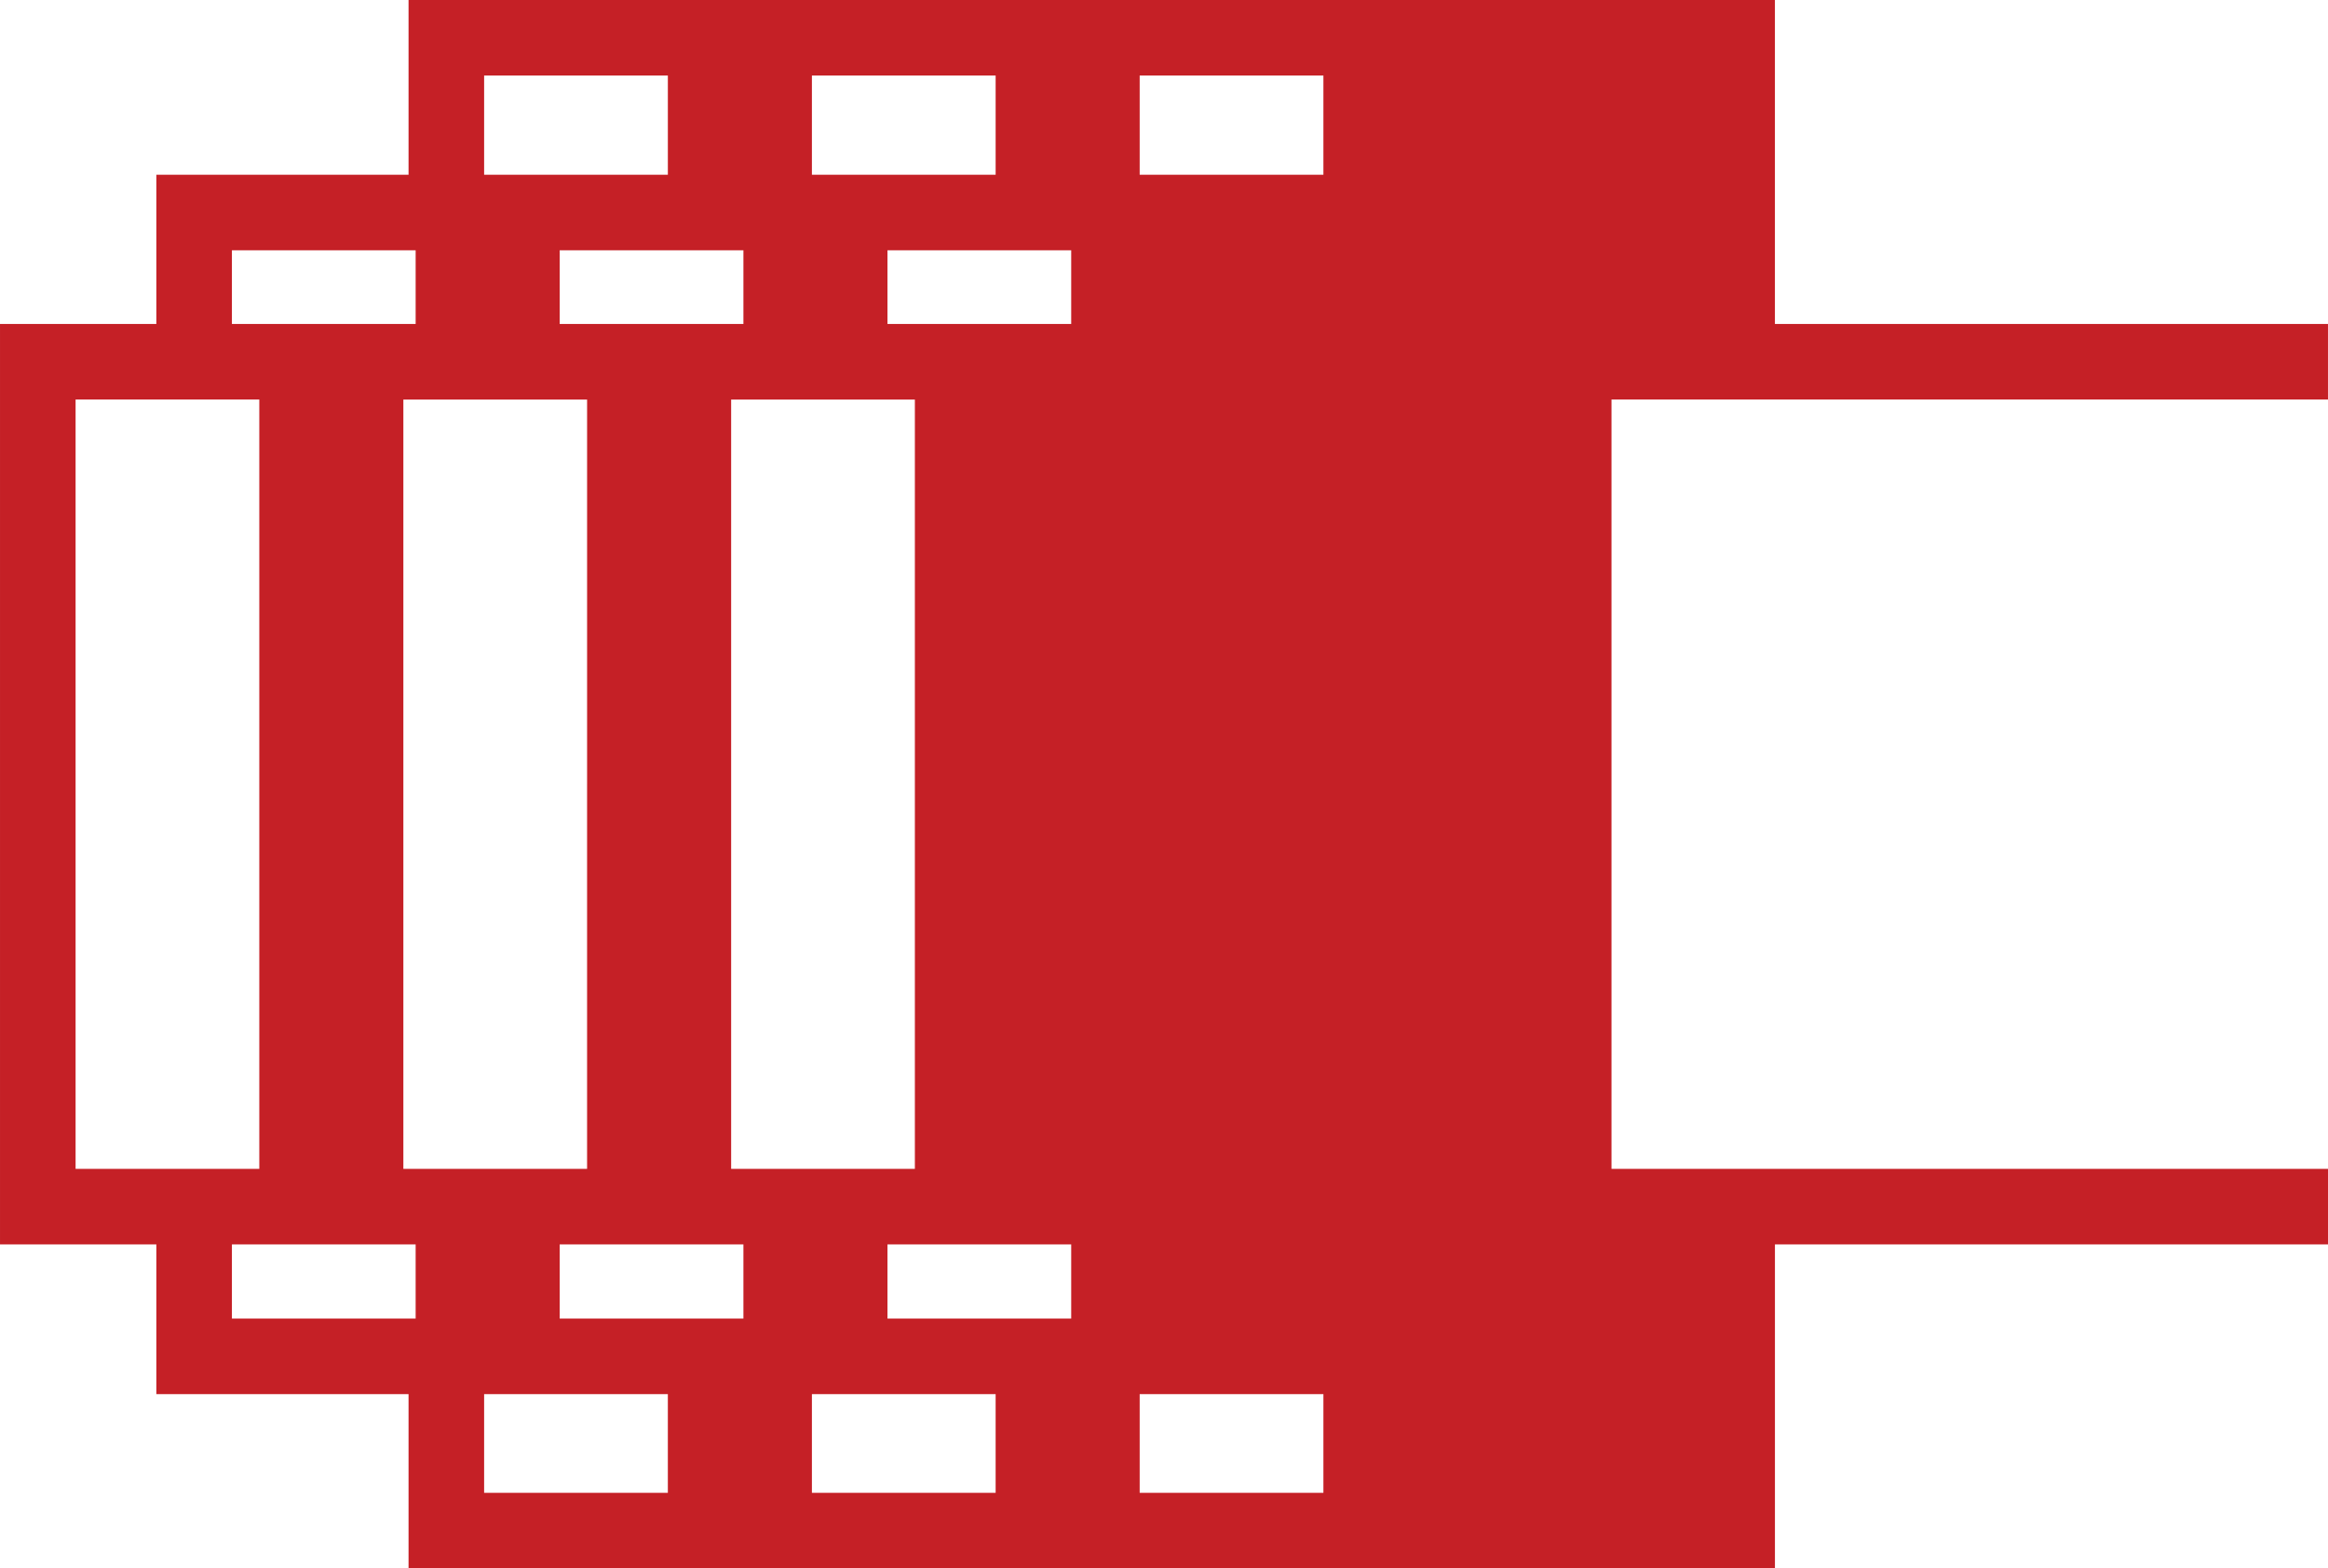 <svg xmlns="http://www.w3.org/2000/svg" width="246.45" height="166.051" viewBox="-29.561 -26.952 246.45 166.051"><path fill-rule="evenodd" clip-rule="evenodd" fill="#C52026" d="M158.34-26.952H13.69v18.5h-26.7v15.8h-16.55v97.45h16.55v15.85h26.7v18.45h144.65v-34.3h58.55v-8h-75.852v-81.45h75.85v-8h-58.55v-34.3zm-101.95 8h19.45v10.5H56.39v-10.5zm10.9 34.3V96.8H47.84v-81.45h19.45zm-18.15-8H29.69v-7.8h19.45v7.8zm-16.55 8V96.8H13.14v-81.45h19.45zm-10.9-34.3h19.45v10.5H21.69v-10.5zm-26.7 18.5h19.45v7.8H-5.01v-7.8zm-16.55 97.25v-81.45h19.45V96.8h-19.45zm36 15.85H-5.01v-7.85h19.45v7.85zm26.7 18.45H21.69v-10.45h19.45v10.45zm8-18.45H29.69v-7.85h19.45v7.85zm26.7 18.45H56.39v-10.45h19.45v10.45zm8-18.45H64.39v-7.85h19.45v7.85zm0-105.3H64.39v-7.8h19.45v7.8zm26.698 123.75h-19.45v-10.45h19.45v10.45zm0-139.55h-19.45v-10.5h19.45v10.5z"/></svg>